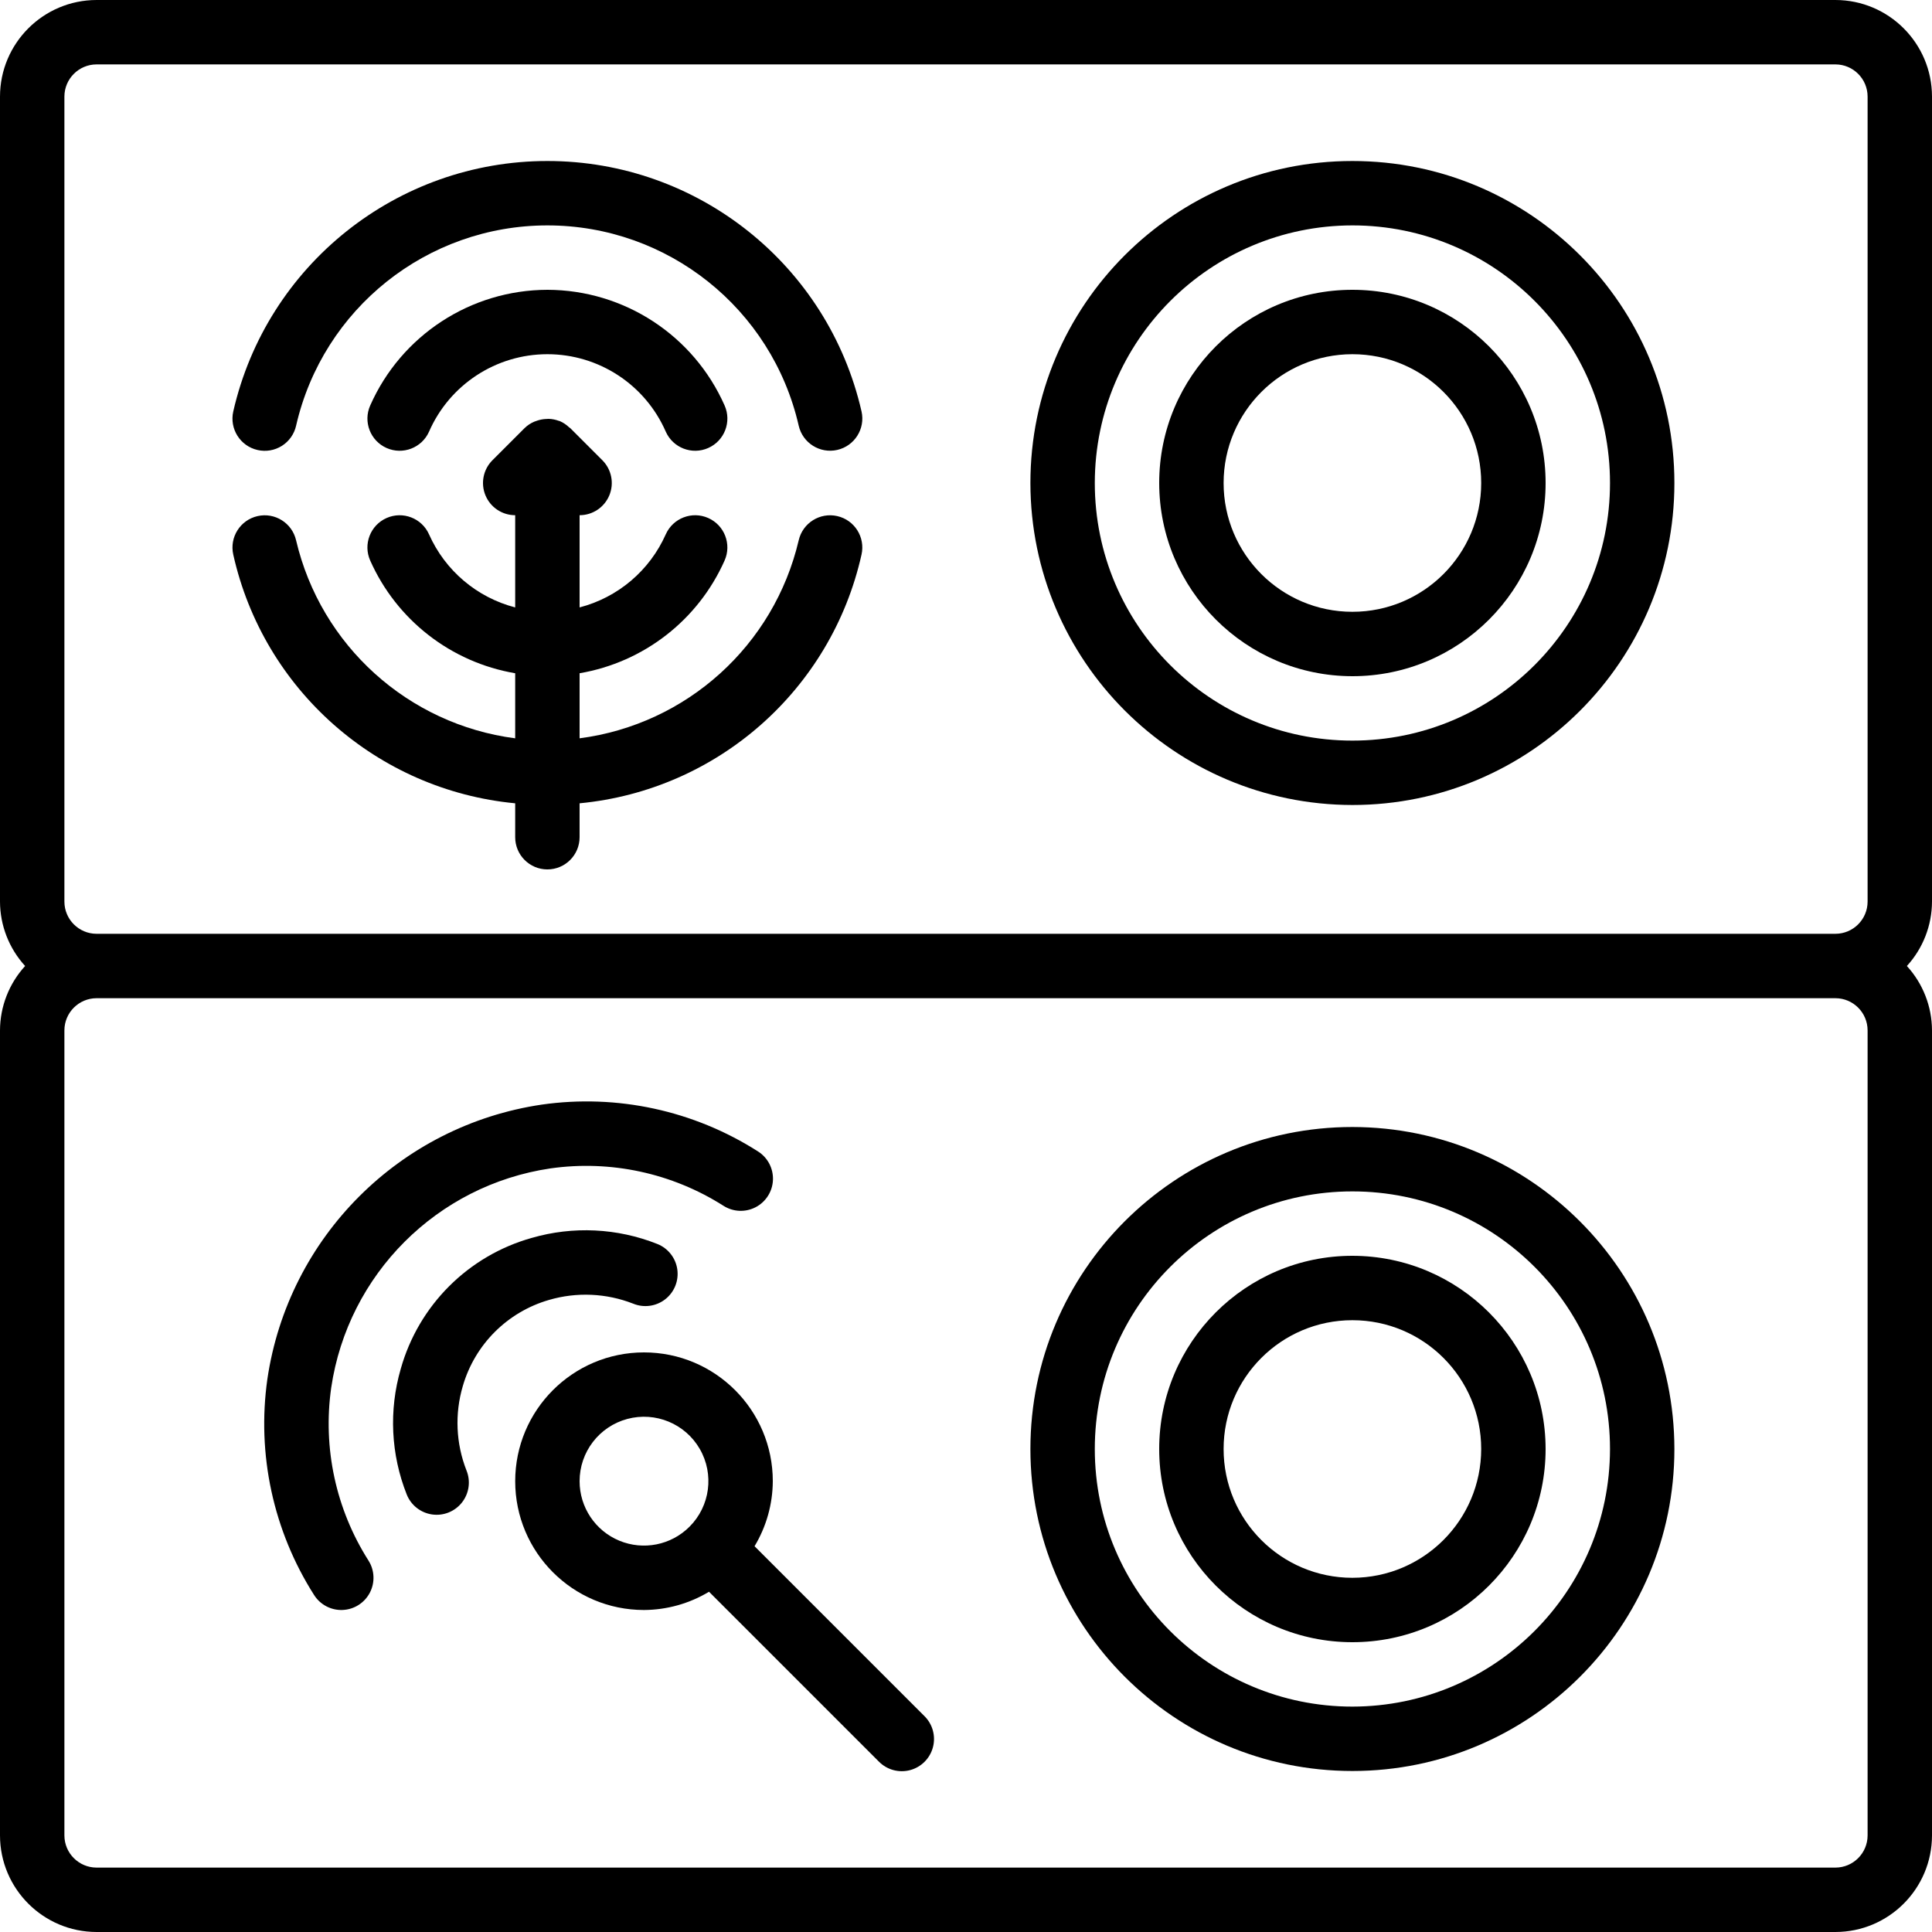 <?xml version="1.0" encoding="iso-8859-1"?>
<!-- Generator: Adobe Illustrator 19.0.0, SVG Export Plug-In . SVG Version: 6.00 Build 0)  -->
<svg version="1.1" id="Capa_1" xmlns="http://www.w3.org/2000/svg" xmlns:xlink="http://www.w3.org/1999/xlink" x="0px" y="0px"
	 viewBox="0 0 512 512" style="enable-background:new 0 0 512 512;" xml:space="preserve">
<g>
	<g>
		<g>
			<path d="M512,25.6C511.985,11.468,500.532,0.015,486.4,0H25.6C11.468,0.015,0.015,11.468,0,25.6v213.333
				c0.02,6.319,2.394,12.404,6.658,17.067C2.394,260.663,0.02,266.748,0,273.067V486.4c0.015,14.132,11.468,25.585,25.6,25.6h460.8
				c14.132-0.015,25.585-11.468,25.6-25.6V273.067c-0.02-6.319-2.394-12.404-6.658-17.067c4.265-4.663,6.639-10.748,6.658-17.067
				V25.6z M494.933,486.4c-0.005,4.711-3.822,8.529-8.533,8.533H25.6c-4.711-0.005-8.529-3.822-8.533-8.533V273.067
				c0.005-4.711,3.822-8.529,8.533-8.533h460.8c4.711,0.005,8.529,3.823,8.533,8.533V486.4z M494.933,238.933
				c-0.005,4.711-3.822,8.529-8.533,8.533H25.6c-4.711-0.005-8.529-3.822-8.533-8.533V25.6c0.005-4.711,3.822-8.529,8.533-8.533
				h460.8c4.711,0.005,8.529,3.822,8.533,8.533V238.933z"/>
			<path d="M358.4,332.8c-28.277,0-51.2,22.923-51.2,51.2s22.923,51.2,51.2,51.2s51.2-22.923,51.2-51.2
				C409.569,355.736,386.664,332.831,358.4,332.8z M358.4,418.133c-18.851,0-34.133-15.282-34.133-34.133
				c0-18.851,15.282-34.133,34.133-34.133s34.133,15.282,34.133,34.133C392.513,402.843,377.243,418.113,358.4,418.133z"/>
			<path d="M358.4,298.667c-47.128,0-85.333,38.205-85.333,85.333s38.205,85.333,85.333,85.333s85.333-38.205,85.333-85.333
				C443.679,336.894,405.506,298.721,358.4,298.667z M358.4,452.267c-37.703,0-68.267-30.564-68.267-68.267
				s30.564-68.267,68.267-68.267s68.267,30.564,68.267,68.267C426.624,421.685,396.085,452.224,358.4,452.267z"/>
			<path d="M145.467,344.504c7.353-2.158,15.216-1.81,22.35,0.987c2.83,1.157,6.063,0.71,8.474-1.17
				c2.411-1.88,3.632-4.907,3.2-7.933s-2.45-5.591-5.291-6.722c-10.614-4.219-22.33-4.784-33.3-1.604
				c-16.817,4.724-29.962,17.864-34.692,34.679c-3.192,10.974-2.635,22.699,1.583,33.321c1.133,2.837,3.695,4.853,6.72,5.284
				c3.024,0.432,6.049-0.786,7.93-3.193c1.881-2.407,2.333-5.636,1.183-8.466c-2.804-7.139-3.147-15.01-0.975-22.367
				C125.84,356.306,134.452,347.694,145.467,344.504z"/>
			<path d="M87.775,367.75c4.437-30.061,28.04-53.669,58.1-58.112c15.965-2.264,32.215,1.244,45.825,9.892
				c2.576,1.656,5.841,1.804,8.557,0.39s4.465-4.176,4.584-7.236s-1.41-5.949-4.008-7.57
				c-16.995-10.833-37.306-15.226-57.259-12.383c-37.623,5.56-67.164,35.106-72.717,72.73c-2.83,19.945,1.562,40.246,12.383,57.237
				c1.63,2.575,4.51,4.085,7.555,3.961c3.045-0.124,5.793-1.863,7.208-4.563c1.415-2.699,1.283-5.949-0.347-8.524
				C89.005,399.965,85.5,383.714,87.775,367.75z"/>
			<path d="M358.4,76.8c-28.277,0-51.2,22.923-51.2,51.2c0.031,28.264,22.936,51.169,51.2,51.2c28.277,0,51.2-22.923,51.2-51.2
				S386.677,76.8,358.4,76.8z M358.4,162.133c-18.851,0-34.133-15.282-34.133-34.133c0.02-18.843,15.29-34.113,34.133-34.133
				c18.851,0,34.133,15.282,34.133,34.133S377.251,162.133,358.4,162.133z"/>
			<path d="M358.4,42.667c-47.128,0-85.333,38.205-85.333,85.333c0.054,47.106,38.227,85.279,85.333,85.333
				c47.128,0,85.333-38.205,85.333-85.333S405.528,42.667,358.4,42.667z M358.4,196.267c-37.703,0-68.267-30.564-68.267-68.267
				c0.043-37.685,30.582-68.224,68.267-68.267c37.703,0,68.267,30.564,68.267,68.267S396.103,196.267,358.4,196.267z"/>
			<path d="M102.446,118.724c4.304,1.908,9.341-0.03,11.254-4.332c5.447-12.467,17.761-20.525,31.367-20.525
				s25.919,8.058,31.367,20.525c1.913,4.302,6.95,6.241,11.254,4.332c4.304-1.908,6.249-6.943,4.346-11.249
				c-8.22-18.607-26.625-30.628-46.967-30.675c-20.341,0.047-38.747,12.068-46.967,30.675
				C96.197,111.781,98.142,116.816,102.446,118.724z"/>
			<path d="M145.067,42.667c-39.836,0-74.38,27.543-83.25,66.379c-1.041,4.595,1.839,9.164,6.433,10.208
				c2.208,0.508,4.528,0.115,6.446-1.092s3.275-3.13,3.771-5.341c7.104-31.061,34.737-53.087,66.6-53.087
				c31.863,0,59.496,22.026,66.6,53.087c1.054,4.585,5.619,7.453,10.207,6.413s7.47-5.596,6.443-10.188
				C219.446,70.21,184.903,42.667,145.067,42.667z"/>
			<path d="M221.874,136.767c-4.588-1.04-9.153,1.828-10.207,6.413c-6.542,27.876-29.673,48.782-58.067,52.479v-17.243
				c17.008-2.898,31.437-14.118,38.433-29.89c1.903-4.307-0.042-9.341-4.346-11.249c-4.304-1.908-9.341,0.03-11.254,4.332
				c-4.265,9.595-12.671,16.722-22.833,19.361v-24.436c3.451-0.001,6.562-2.08,7.882-5.268c1.32-3.188,0.591-6.858-1.849-9.298
				l-8.533-8.533c-0.077-0.077-0.181-0.099-0.26-0.173c-0.728-0.706-1.577-1.274-2.507-1.677l-0.03-0.007
				c-0.076-0.031-0.156-0.029-0.232-0.058c-0.856-0.316-1.757-0.492-2.669-0.52c-0.302-0.001-0.604,0.014-0.905,0.046
				c-0.705,0.047-1.401,0.182-2.071,0.403c-0.294,0.086-0.582,0.188-0.865,0.307c-0.937,0.402-1.794,0.971-2.528,1.679l-8.533,8.533
				c-2.44,2.441-3.169,6.11-1.849,9.299s4.431,5.267,7.882,5.268v24.436c-10.163-2.639-18.569-9.767-22.833-19.361
				c-1.914-4.302-6.95-6.241-11.254-4.332s-6.249,6.943-4.346,11.249c6.997,15.771,21.425,26.992,38.433,29.89v17.244
				c-28.394-3.697-51.525-24.603-58.067-52.479c-1.054-4.585-5.619-7.453-10.207-6.413s-7.47,5.596-6.443,10.188
				c8.004,35.835,38.164,62.446,74.717,65.924v8.988c0,4.713,3.82,8.533,8.533,8.533s8.533-3.82,8.533-8.533v-8.988
				c36.553-3.478,66.713-30.089,74.717-65.924C229.343,142.363,226.462,137.807,221.874,136.767z"/>
			<path d="M199.964,409.764c3.133-5.204,4.804-11.156,4.836-17.23c0-18.851-15.282-34.133-34.133-34.133
				s-34.133,15.282-34.133,34.133c0,18.851,15.282,34.133,34.133,34.133c6.074-0.032,12.027-1.703,17.231-4.836l45.003,45.002
				c2.149,2.188,5.307,3.055,8.271,2.27s5.28-3.1,6.065-6.065c0.785-2.965-0.082-6.122-2.27-8.271L199.964,409.764z
				 M182.741,404.581l-0.016,0.01l-0.011,0.016c-4.88,4.877-12.218,6.334-18.592,3.691s-10.526-8.866-10.522-15.765
				c-0.006-7.725,5.177-14.491,12.638-16.496c7.461-2.005,15.337,1.252,19.204,7.94S188.2,399.116,182.741,404.581z"/>
		</g>
	</g>
</g>
<g>
</g>
<g>
</g>
<g>
</g>
<g>
</g>
<g>
</g>
<g>
</g>
<g>
</g>
<g>
</g>
<g>
</g>
<g>
</g>
<g>
</g>
<g>
</g>
<g>
</g>
<g>
</g>
<g>
</g>
</svg>
